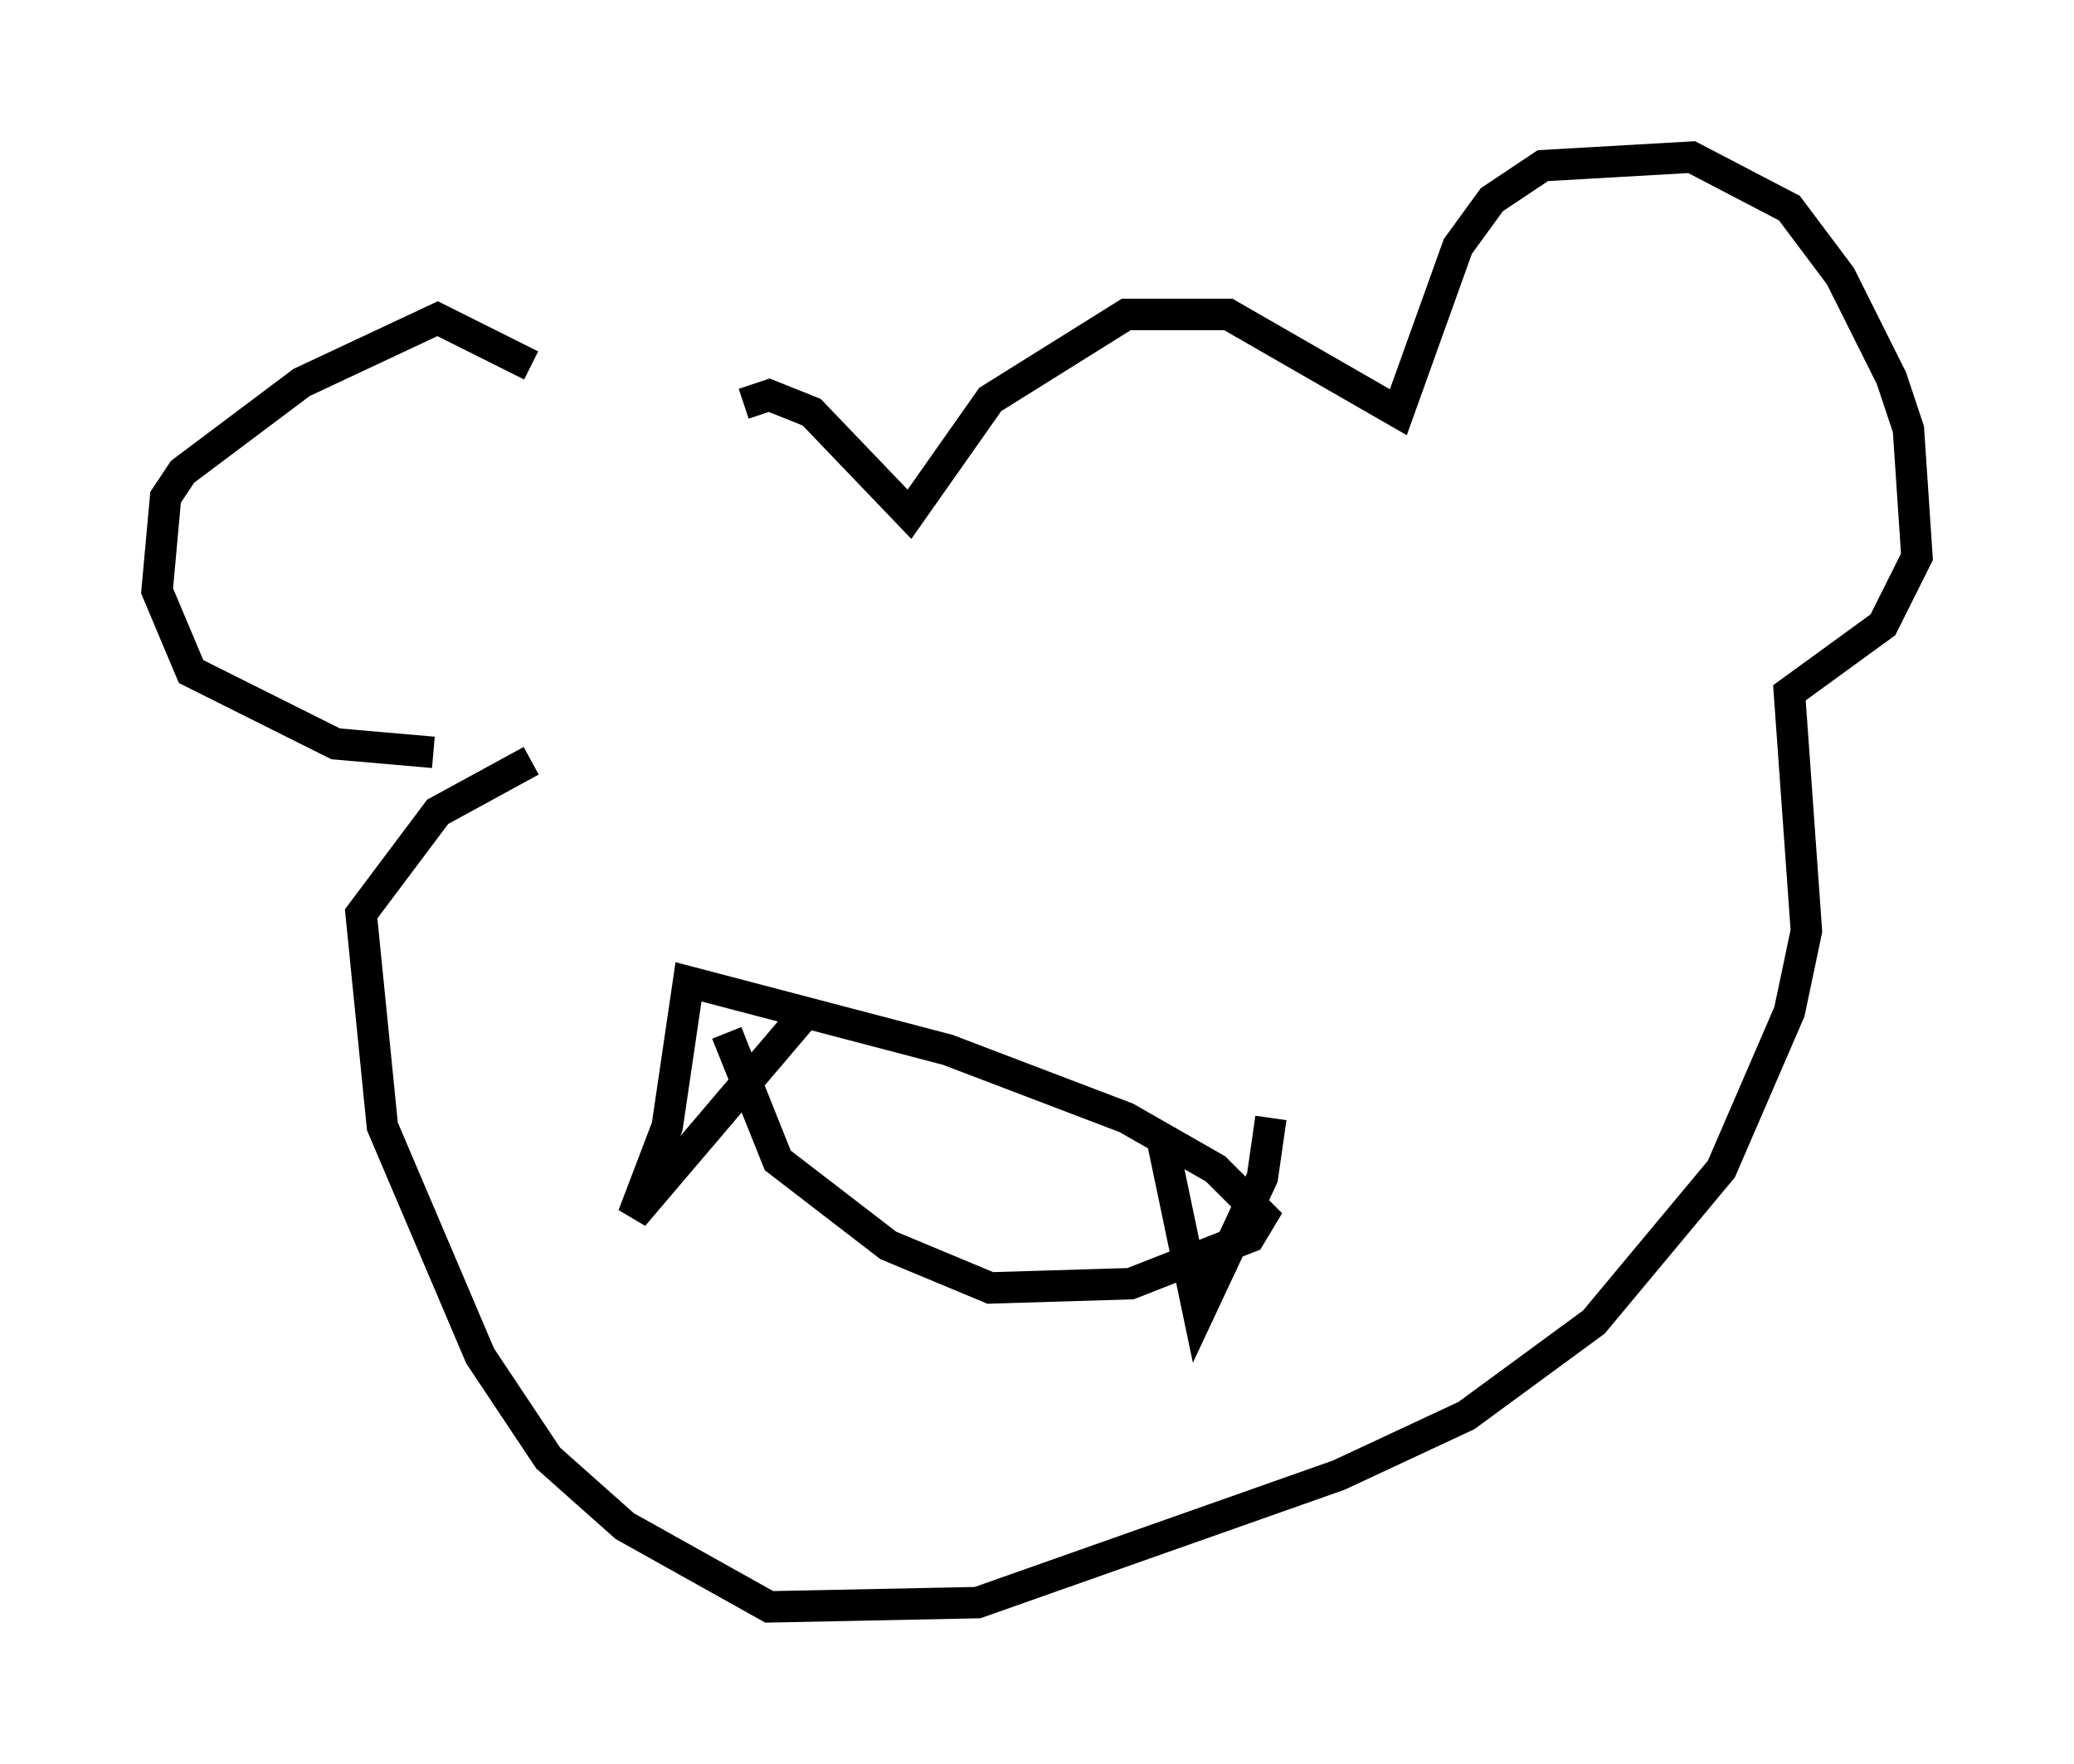<?xml version="1.0" encoding="utf-8" ?>
<svg baseProfile="full" height="56.143" version="1.1" width="66.021" xmlns="http://www.w3.org/2000/svg" xmlns:ev="http://www.w3.org/2001/xml-events" xmlns:xlink="http://www.w3.org/1999/xlink"><defs /><rect fill="white" height="56.143" width="66.021" x="0" y="0" /><path d="M23.403, 11.631 m-6.495, 0.0 l-2.977, -1.488 -4.33, 2.03 l-3.789, 2.842 -0.541, 0.812 l-0.271, 2.977 1.083, 2.571 l4.601, 2.3 3.112, 0.271 m9.878, -11.096 l0.812, -0.271 1.353, 0.541 l3.112, 3.248 2.571, -3.654 l4.33, -2.706 3.248, 0.0 l5.413, 3.112 1.894, -5.277 l1.083, -1.488 1.624, -1.083 l4.736, -0.271 3.112, 1.624 l1.624, 2.165 1.624, 3.248 l0.541, 1.624 0.271, 4.059 l-1.083, 2.165 -2.977, 2.165 l0.541, 7.578 -0.541, 2.571 l-2.165, 5.007 -4.059, 4.871 l-4.059, 2.977 -4.059, 1.894 l-11.502, 4.059 -6.631, 0.135 l-4.601, -2.571 -2.436, -2.165 l-2.165, -3.248 -3.112, -7.307 l-0.677, -6.766 2.436, -3.248 l2.977, -1.624 m6.225, 8.66 l1.624, 4.059 3.518, 2.706 l3.248, 1.353 4.465, -0.135 l3.789, -1.488 0.406, -0.677 l-1.488, -1.488 -2.842, -1.624 l-5.683, -2.165 -8.254, -2.165 l-0.677, 4.601 -1.083, 2.842 l5.413, -6.36 m11.367, 3.654 l1.218, 5.819 2.03, -4.33 l0.271, -1.894 " fill="none" stroke="black" stroke-width="1" /></svg>